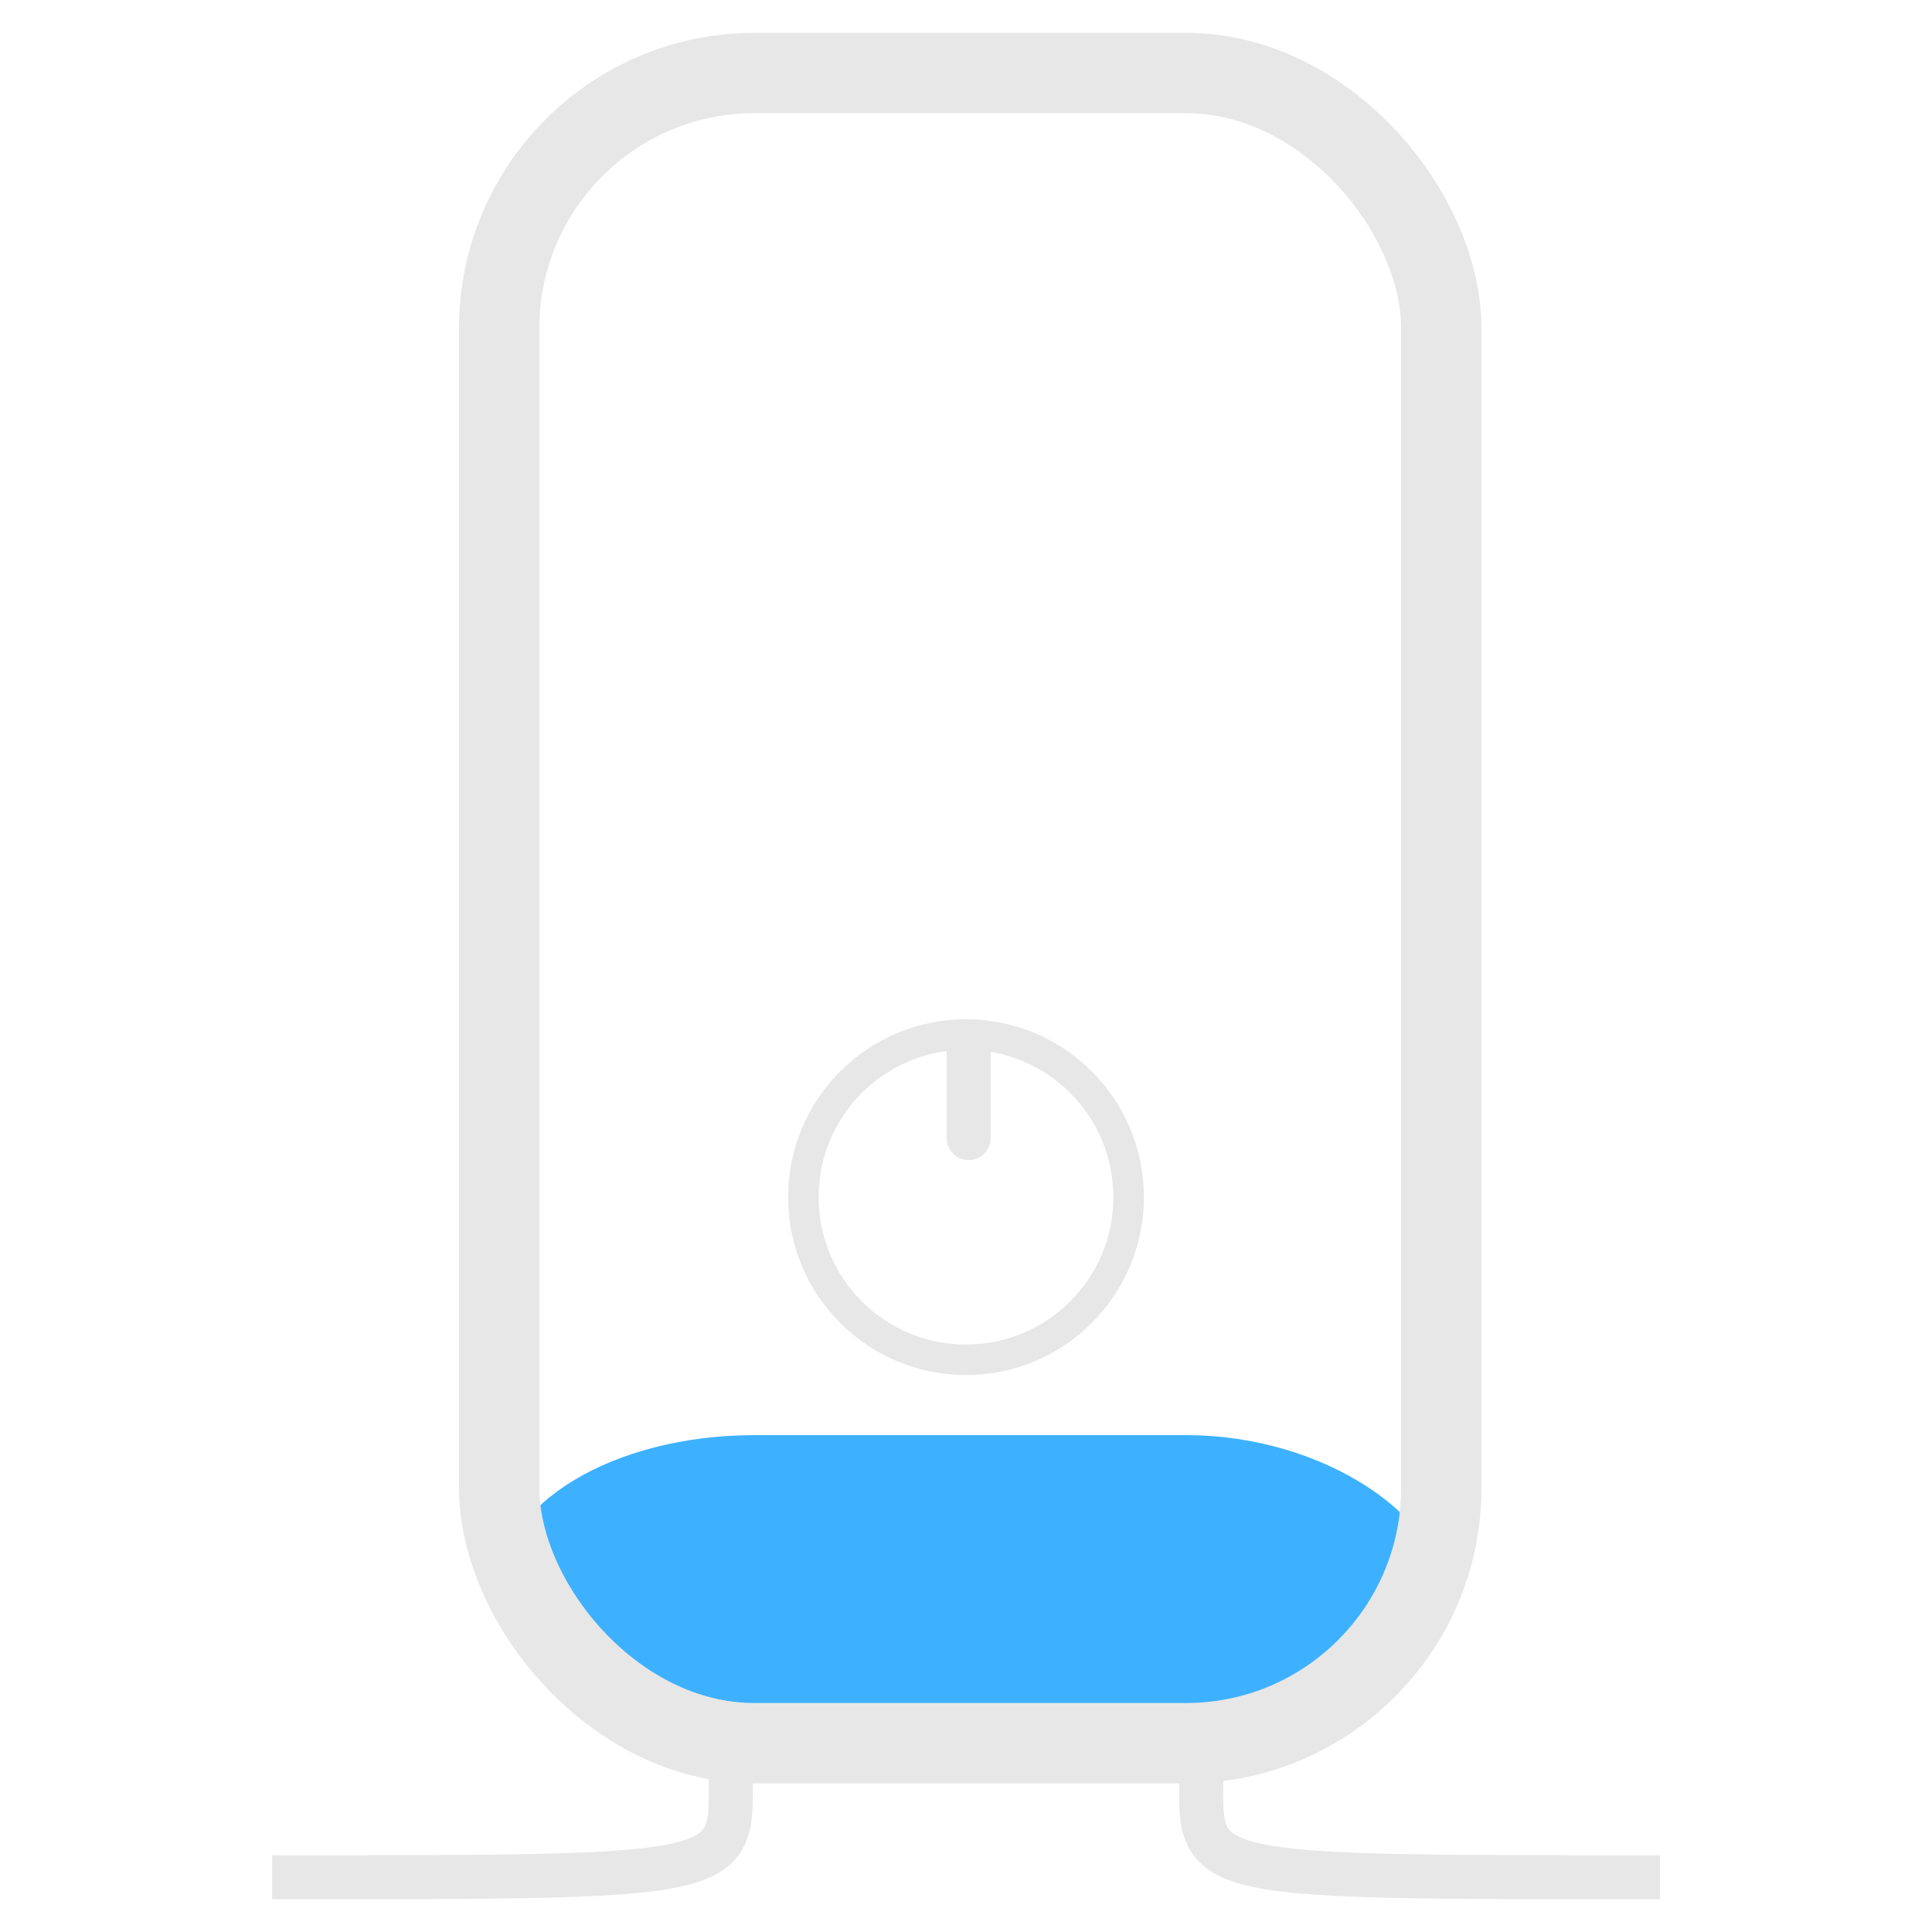 <?xml version="1.0" encoding="UTF-8" standalone="no"?>
<!-- Created with Inkscape (http://www.inkscape.org/) -->

<svg
   xmlns:dc="http://purl.org/dc/elements/1.1/"
   xmlns:cc="http://creativecommons.org/ns#"
   xmlns:rdf="http://www.w3.org/1999/02/22-rdf-syntax-ns#"
   xmlns:svg="http://www.w3.org/2000/svg"
   xmlns="http://www.w3.org/2000/svg"
   xmlns:sodipodi="http://sodipodi.sourceforge.net/DTD/sodipodi-0.dtd"
   xmlns:inkscape="http://www.inkscape.org/namespaces/inkscape"
   width="44"
   height="44"
   viewBox="0 0 11.642 11.642"
   version="1.1"
   id="svg8"
   inkscape:version="0.92.4 (5da689c313, 2019-01-14)"
   sodipodi:docname="icon_boiler_off.svg">
  <defs
     id="defs2" />
  <sodipodi:namedview
     id="base"
     pagecolor="#454545"
     bordercolor="#666666"
     borderopacity="1.0"
     inkscape:pageopacity="0"
     inkscape:pageshadow="2"
     inkscape:zoom="11.313709"
     inkscape:cx="36.801685"
     inkscape:cy="25.813637"
     inkscape:document-units="mm"
     inkscape:current-layer="layer1"
     showgrid="false"
     units="px"
     inkscape:snap-global="false"
     inkscape:window-width="1718"
     inkscape:window-height="1368"
     inkscape:window-x="-7"
     inkscape:window-y="0"
     inkscape:window-maximized="0"
     inkscape:pagecheckerboard="false"
     showguides="false" />
  <g
     inkscape:label="Calque 1"
     inkscape:groupmode="layer"
     id="layer1"
     transform="translate(0,-285.358)">
    <rect
       ry="1.538"
       y="294.006"
       x="3.008"
       height="1.855"
       width="5.677"
       id="rect17448"
       style="fill:#3db1ff;fill-opacity:1;stroke:none;stroke-width:0.484;stroke-miterlimit:4;stroke-dasharray:none;stroke-opacity:1"
       rx="1.538" />
    <rect
       rx="1.538"
       style="fill:none;fill-opacity:0.941;stroke:#e7e7e7;stroke-width:0.484;stroke-miterlimit:4;stroke-dasharray:none;stroke-opacity:1"
       id="rect17416"
       width="5.677"
       height="10.064"
       x="3.008"
       y="285.798"
       ry="1.538" />
    <path
       style="fill:none;stroke:#e7e7e7;stroke-width:0.265px;stroke-linecap:butt;stroke-linejoin:miter;stroke-opacity:1"
       d="m 7.241,295.939 c 0,0.741 -0.205,0.731 2.761,0.731"
       id="path17418"
       inkscape:connector-curvature="0"
       sodipodi:nodetypes="cc" />
    <path
       sodipodi:nodetypes="cc"
       inkscape:connector-curvature="0"
       id="path17420"
       d="m 4.401,295.939 c 0,0.741 0.205,0.731 -2.761,0.731"
       style="fill:none;stroke:#e7e7e7;stroke-width:0.265px;stroke-linecap:butt;stroke-linejoin:miter;stroke-opacity:1" />
    <circle
       style="fill:none;fill-opacity:0.941;stroke:#e7e7e7;stroke-width:0.184;stroke-miterlimit:4;stroke-dasharray:none;stroke-opacity:1"
       id="path17422"
       cx="5.821"
       cy="292.572"
       r="0.98" />
    <path
       style="fill:none;stroke:#e7e7e7;stroke-width:0.265px;stroke-linecap:round;stroke-linejoin:miter;stroke-opacity:1"
       d="m 5.837,291.675 v 0.541"
       id="path17429"
       inkscape:connector-curvature="0" />
  </g>
</svg>
